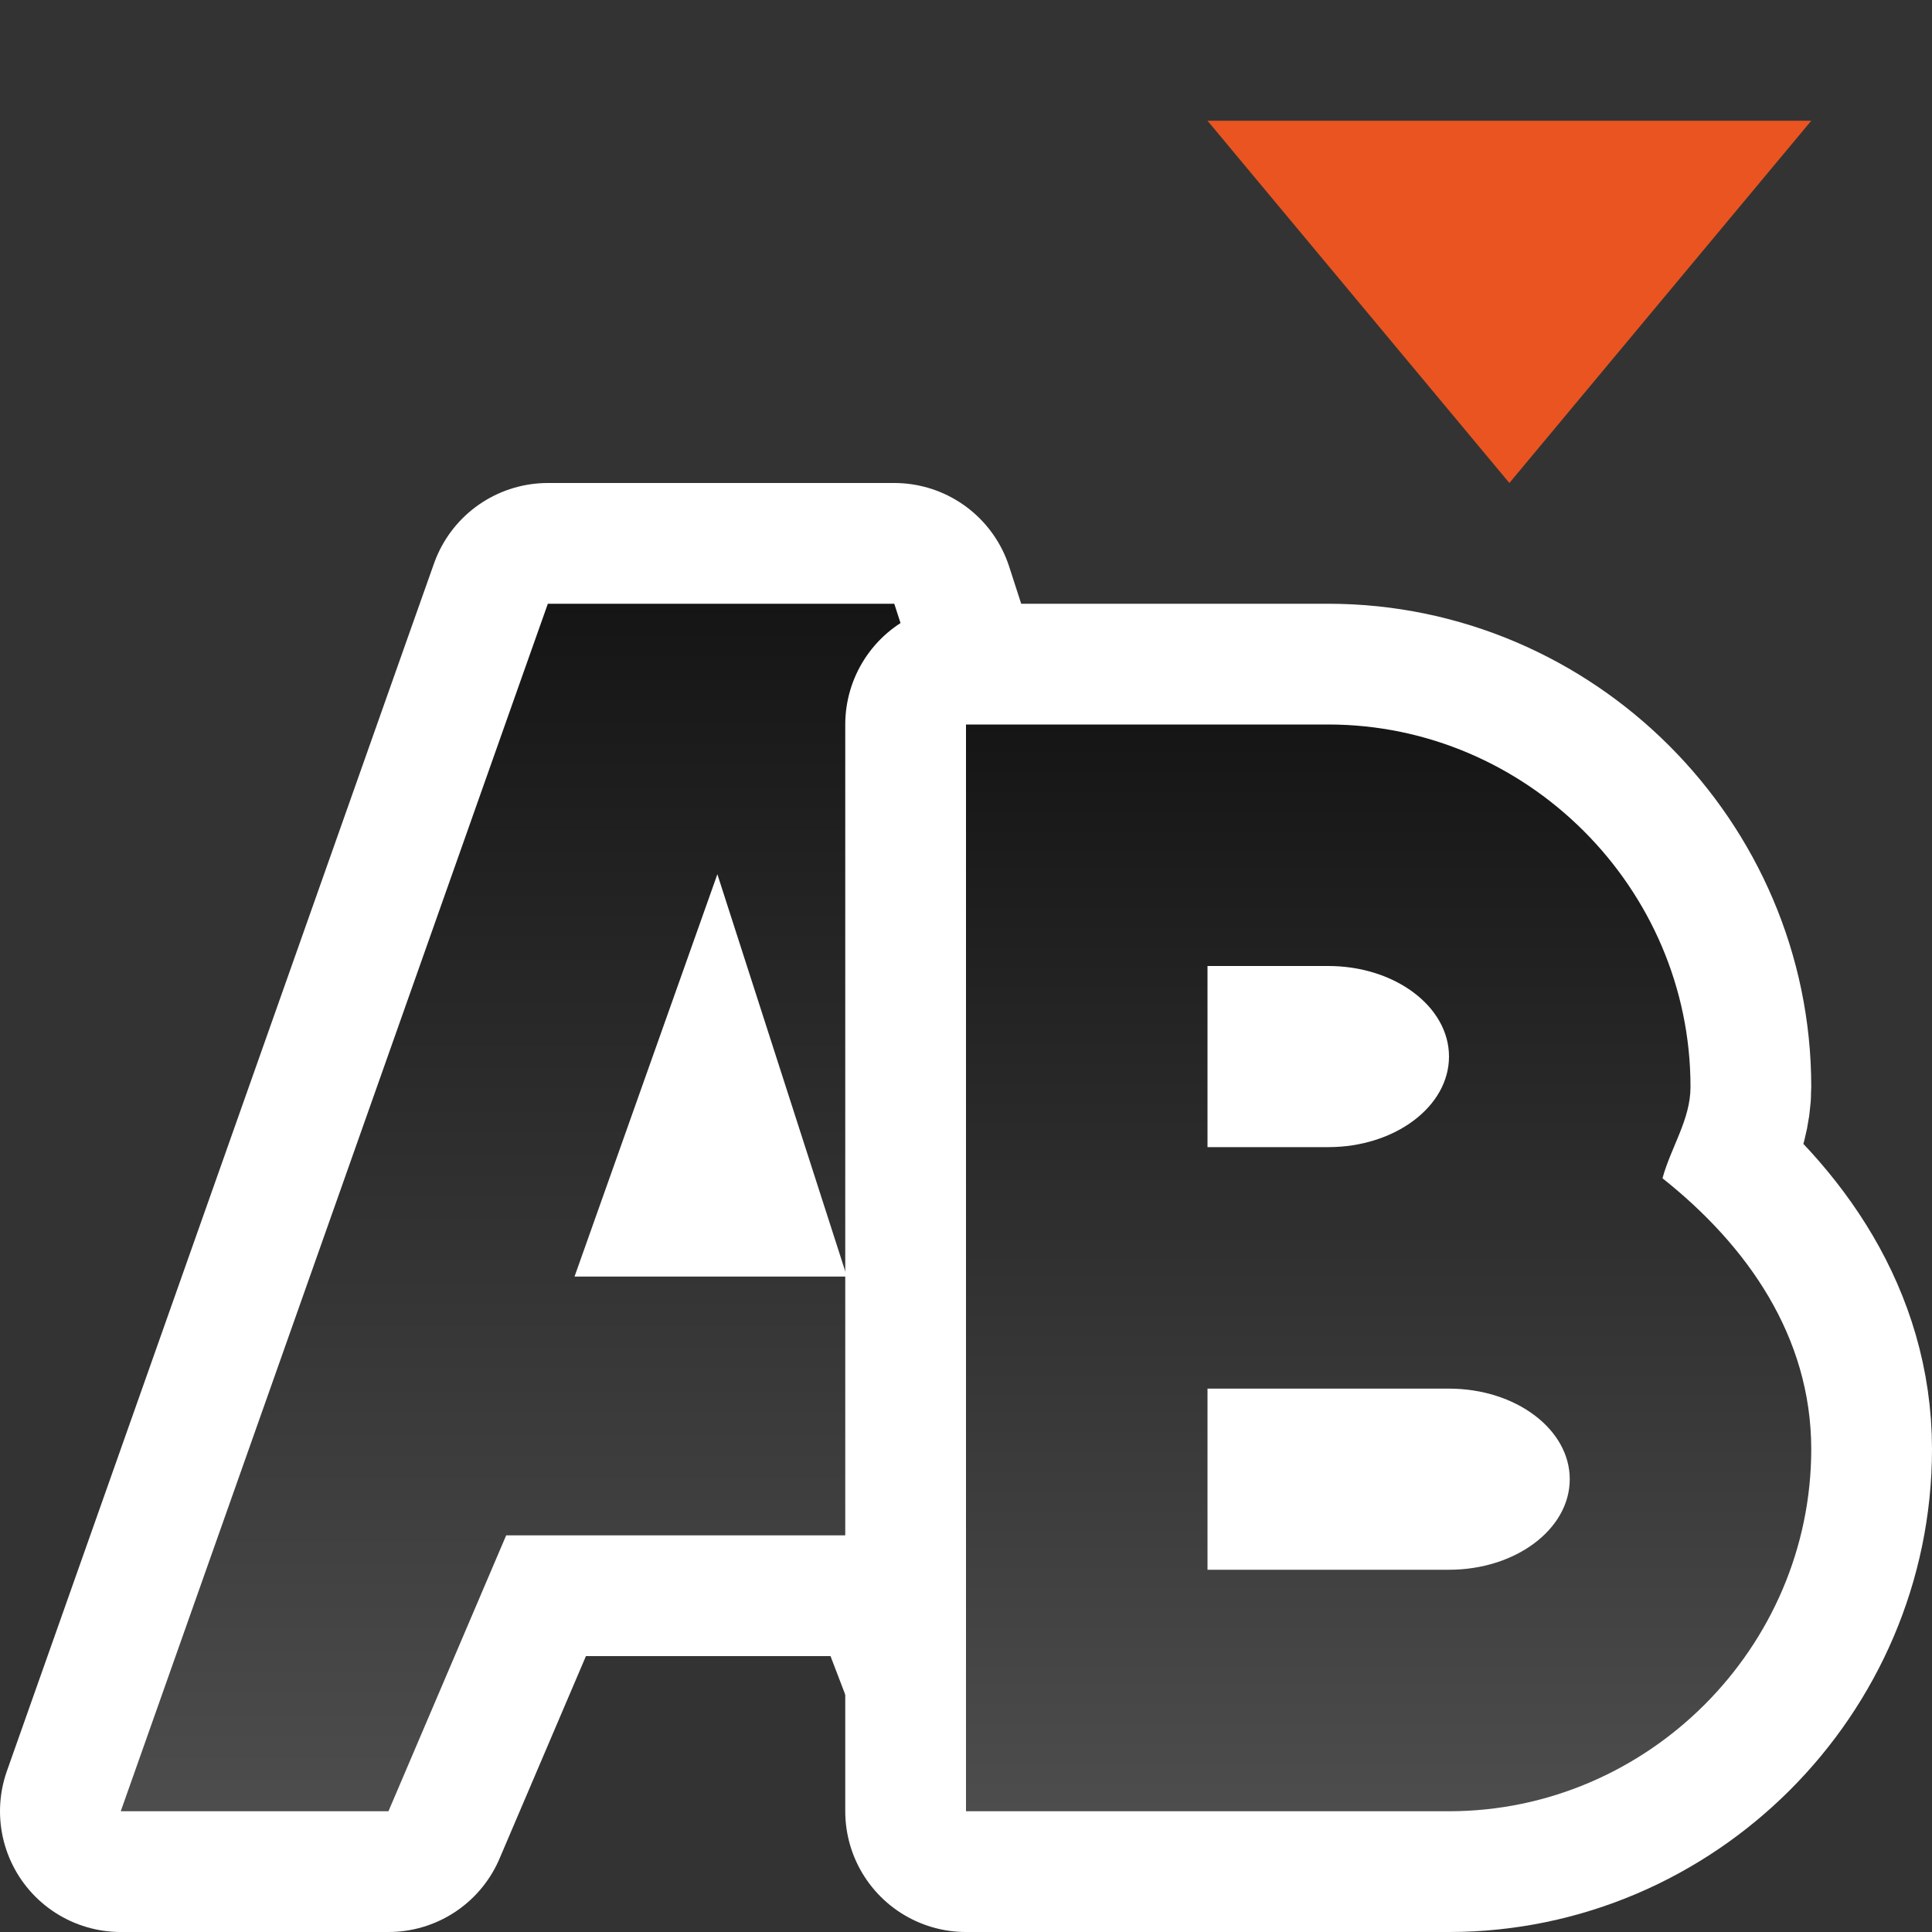 <svg xmlns="http://www.w3.org/2000/svg" xmlns:xlink="http://www.w3.org/1999/xlink" viewBox="0 0 16 16"><rect x="0" y="0" width="16" height="16" fill="#333333" stroke="none"/><defs><linearGradient id="a"><stop offset="0" stop-color="#151515"/><stop offset="1" stop-color="#4d4d4d"/></linearGradient><linearGradient xlink:href="#a" id="c" x1="10" y1="6" x2="10" y2="15" gradientUnits="userSpaceOnUse"/><linearGradient xlink:href="#a" id="b" x1="6" y1="5" x2="6" y2="15" gradientUnits="userSpaceOnUse"/></defs><path d="M12.5 4L10 1h5z" fill="#e95420"/><path d="M4.537 5l-.236.666L1 15h2.217l.975-2.285h3.374L8.44 15h2.205L7.406 5H5.695zm1.404 2.24l-1.183 3.332h2.256z" style="line-height:normal;font-variant-ligatures:normal;font-variant-position:normal;font-variant-caps:normal;font-variant-numeric:normal;font-variant-alternates:normal;font-feature-settings:normal;text-indent:0;text-align:start;text-decoration-line:none;text-decoration-style:solid;text-decoration-color:#000;text-transform:none;text-orientation:mixed;white-space:normal;shape-padding:0;isolation:auto;mix-blend-mode:normal;solid-color:#000;solid-opacity:1" color="#000" font-weight="400" font-family="sans-serif" overflow="visible" fill-rule="evenodd" stroke="#fff" stroke-width="2" stroke-linejoin="round"/><path style="line-height:normal;font-variant-ligatures:normal;font-variant-position:normal;font-variant-caps:normal;font-variant-numeric:normal;font-variant-alternates:normal;font-feature-settings:normal;text-indent:0;text-align:start;text-decoration-line:none;text-decoration-style:solid;text-decoration-color:#000;text-transform:none;text-orientation:mixed;white-space:normal;shape-padding:0;isolation:auto;mix-blend-mode:normal;solid-color:#000;solid-opacity:1" d="M4.537 5l-.236.666L1 15h2.217l.975-2.285h3.374L8.44 15h2.205L7.406 5H5.695zm1.404 2.24l-1.183 3.332h2.256z" color="#000" font-weight="400" font-family="sans-serif" overflow="visible" fill="url(#b)" fill-rule="evenodd"/><path d="M8 6v9h4c1.645 0 3-1.355 3-3v-.002c-.002-.93-.529-1.682-1.232-2.24.07-.257.232-.487.232-.756V9c0-1.645-1.355-3-3-3h-1zm2 2h1c.552 0 1 .336 1 .75s-.448.75-1 .75h-1zm0 3.5h2c.552 0 1 .336 1 .75s-.448.75-1 .75h-2z" style="line-height:normal;font-variant-ligatures:normal;font-variant-position:normal;font-variant-caps:normal;font-variant-numeric:normal;font-variant-alternates:normal;font-feature-settings:normal;text-indent:0;text-align:start;text-decoration-line:none;text-decoration-style:solid;text-decoration-color:#000;text-transform:none;text-orientation:mixed;white-space:normal;shape-padding:0;isolation:auto;mix-blend-mode:normal;solid-color:#000;solid-opacity:1" color="#000" font-weight="400" font-family="sans-serif" overflow="visible" stroke="#fff" stroke-width="2" stroke-linejoin="round"/><path style="line-height:normal;font-variant-ligatures:normal;font-variant-position:normal;font-variant-caps:normal;font-variant-numeric:normal;font-variant-alternates:normal;font-feature-settings:normal;text-indent:0;text-align:start;text-decoration-line:none;text-decoration-style:solid;text-decoration-color:#000;text-transform:none;text-orientation:mixed;white-space:normal;shape-padding:0;isolation:auto;mix-blend-mode:normal;solid-color:#000;solid-opacity:1" d="M8 6v9h4c1.645 0 3-1.355 3-3v-.002c-.002-.93-.529-1.682-1.232-2.24.07-.257.232-.487.232-.756V9c0-1.645-1.355-3-3-3h-1zm2 2h1c.552 0 1 .336 1 .75s-.448.75-1 .75h-1zm0 3.5h2c.552 0 1 .336 1 .75s-.448.75-1 .75h-2z" color="#000" font-weight="400" font-family="sans-serif" overflow="visible" fill="url(#c)"/></svg>